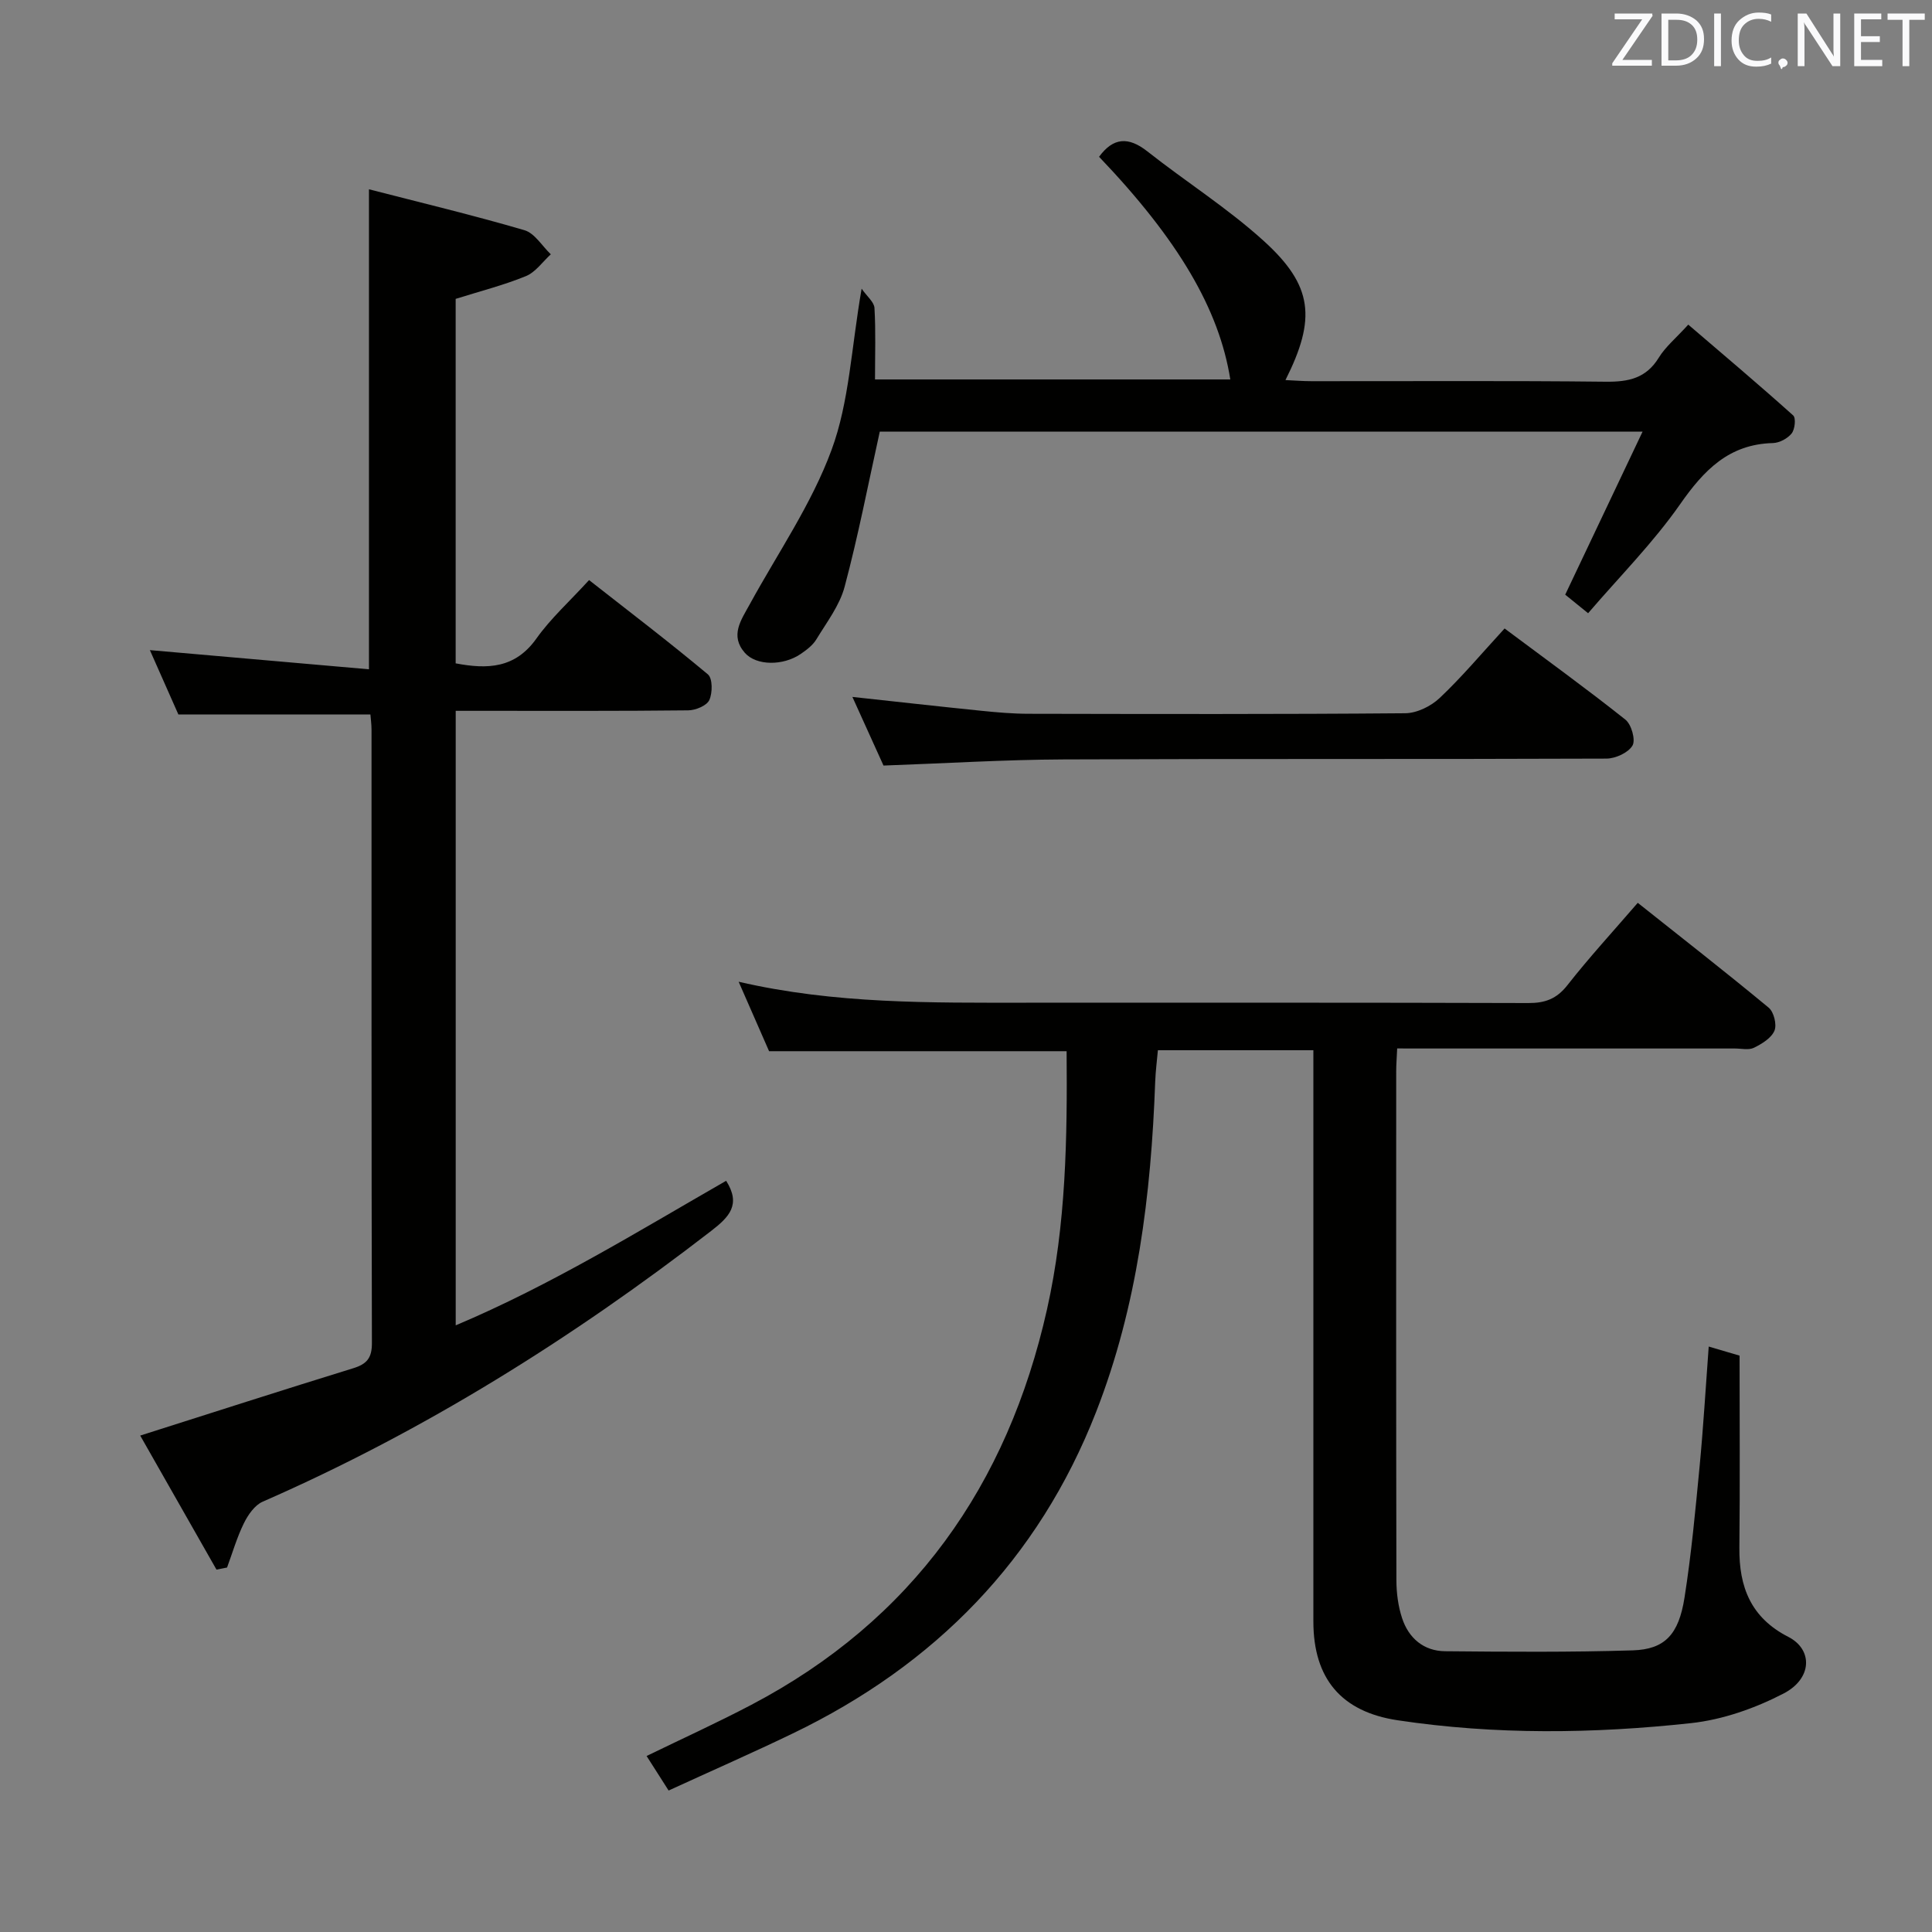 <svg enable-background="new 0 0 400 400" viewBox="0 0 400 400" xmlns="http://www.w3.org/2000/svg"><rect x="0" y="0" width="400" height="400" fill="#808080" stroke="none"/><path d="m289.27 217.07c-.09 2.03-.2 3.34-.2 4.65-.01 35.16-.03 70.32.04 105.48.01 2.62.36 5.35 1.18 7.83 1.36 4.14 4.48 6.8 8.91 6.84 12.95.12 25.91.22 38.85-.18 6.62-.21 9.51-3.26 10.71-10.92 1.42-9.02 2.26-18.13 3.13-27.22.77-8.06 1.24-16.15 1.88-24.76 2.07.61 3.56 1.05 6.39 1.88 0 13.16.1 26.45-.04 39.75-.09 8.15 2.38 14.51 10.12 18.47 5.13 2.62 4.99 8.64-.96 11.73-5.9 3.06-12.62 5.43-19.2 6.14-20.21 2.19-40.52 2.44-60.73-.6-11.62-1.75-17.43-8.6-17.43-20.45-.01-37.33 0-74.66 0-111.98 0-1.98 0-3.96 0-6.29-10.76 0-21.17 0-32.19 0-.18 2.07-.48 4.31-.56 6.55-.85 23.36-3.67 46.42-12.23 68.33-11.94 30.58-33.4 52.41-62.82 66.58-8.37 4.03-16.87 7.76-25.69 11.81-1.73-2.71-3.12-4.89-4.56-7.15 7.38-3.59 14.62-6.88 21.66-10.58 33.41-17.54 53.07-45.47 61.24-81.88 3.95-17.61 4.21-35.51 4.06-53.46-20.64 0-40.88 0-61.6 0-1.9-4.33-3.99-9.1-6.3-14.38 20.02 4.63 39.78 4.34 59.53 4.34 34.66 0 69.32-.04 103.98.07 3.46.01 5.84-.86 8.06-3.68 4.49-5.73 9.43-11.1 14.58-17.07 9.27 7.37 18.3 14.41 27.11 21.71 1.07.89 1.72 3.52 1.19 4.77-.65 1.53-2.6 2.72-4.25 3.53-1.08.53-2.62.15-3.95.15-21.33 0-42.66 0-63.99 0-1.81-.01-3.61-.01-5.92-.01z" fill="#010100"/><path d="m44.82 324.97c-5.36-9.42-10.72-18.85-15.79-27.75 15.04-4.78 29.54-9.45 44.1-13.94 2.83-.87 3.88-2.13 3.87-5.22-.11-42.32-.07-84.64-.08-126.96 0-1.13-.16-2.26-.23-3.18-13.21 0-26.11 0-39.76 0-1.72-3.89-3.84-8.68-5.9-13.32 15.17 1.33 30.13 2.64 45.36 3.97 0-33.51 0-65.86 0-99.38 10.87 2.8 21.61 5.37 32.19 8.47 2.12.62 3.65 3.27 5.46 4.99-1.7 1.55-3.16 3.7-5.16 4.52-4.57 1.87-9.41 3.1-14.54 4.71v75.46c6.59 1.25 12.31 1.07 16.72-5.14 2.96-4.17 6.85-7.67 10.9-12.1 8.33 6.53 16.62 12.85 24.6 19.52.99.82.98 3.85.29 5.33-.54 1.16-2.83 2.1-4.35 2.12-14.16.16-28.32.1-42.49.1-1.79 0-3.58 0-5.66 0v127.23c19.81-8.37 37.8-19.49 55.99-29.93 3.13 4.93.64 7.49-3.1 10.38-28.81 22.26-59.44 41.44-92.86 56.06-1.66.73-3.05 2.75-3.9 4.49-1.43 2.91-2.34 6.08-3.47 9.14-.72.15-1.45.29-2.19.43z" fill="#010100"/><path d="m178.39 59.77c1.13 1.62 2.59 2.77 2.66 4 .28 4.79.11 9.61.11 14.79h73.56c-2.3-14.53-10.76-28.92-27.17-46.1 2.93-4 6.07-4.22 10.01-1.11 7.95 6.27 16.59 11.74 24.06 18.51 10.23 9.27 10.93 16.1 4.52 28.83 1.9.09 3.63.23 5.36.23 20.32.02 40.65-.12 60.97.11 4.7.05 8.35-.71 10.97-4.99 1.36-2.22 3.5-3.98 6.1-6.83 7.31 6.26 14.61 12.42 21.72 18.8.6.54.36 2.88-.32 3.73-.84 1.05-2.52 1.95-3.87 1.99-9.13.23-14.3 5.62-19.23 12.68-5.56 7.96-12.52 14.95-19.04 22.55-2.25-1.82-3.77-3.06-4.74-3.84 5.32-11.21 10.48-22.08 16.02-33.76-53.86 0-106.23 0-157.93 0-2.41 10.9-4.47 21.61-7.28 32.12-1.03 3.88-3.71 7.36-5.85 10.89-.74 1.22-2.03 2.2-3.25 3.03-3.65 2.49-9.19 2.45-11.56-.24-3.13-3.57-.77-6.79.99-10 5.8-10.61 12.83-20.77 16.96-32 3.67-9.92 4.08-21.04 6.23-33.39z" fill="#010100"/><path d="m311.51 130.12c8.62 6.44 16.96 12.47 25.01 18.87 1.25.99 2.15 4.2 1.47 5.37-.87 1.48-3.51 2.69-5.39 2.7-37.46.15-74.92.01-112.37.17-12.27.05-24.54.82-37.31 1.27-2.01-4.43-4.17-9.18-6.44-14.21 9.26 1 17.93 1.98 26.6 2.86 3.3.34 6.63.63 9.94.63 25.97.05 51.94.11 77.91-.11 2.42-.02 5.34-1.45 7.14-3.16 4.57-4.31 8.64-9.17 13.44-14.39z" fill="#010100"/><g fill="#fafafb"><path d="m342.2 3.2-6.3 9.2h6.1v1.2h-8.2v-.5l6.2-9.1h-5.7v-1.2h7.8v.4z"/><path d="m344 13.7v-10.9h3.1c1.6 0 3 .5 4.1 1.4 1.1 1 1.6 2.2 1.6 3.9s-.5 3-1.6 4-2.5 1.5-4.2 1.5h-3zm1.4-9.6v8.4h1.6c1.4 0 2.5-.4 3.2-1.1.8-.8 1.2-1.8 1.2-3.2s-.4-2.4-1.2-3.1-1.8-1-3.1-1z"/><path d="m356.3 2.8v10.9h-1.4v-10.9z"/><path d="m366.6 13.2c-.8.4-1.8.6-3 .6-1.6 0-2.8-.5-3.7-1.5s-1.4-2.3-1.4-3.9c0-1.7.5-3.2 1.6-4.2s2.4-1.6 4-1.6c1 0 1.9.1 2.6.4v1.5c-.8-.4-1.6-.6-2.6-.6-1.2 0-2.2.4-3 1.2s-1.1 1.9-1.1 3.3c0 1.3.4 2.3 1.1 3.1s1.6 1.1 2.8 1.1c1.1 0 2-.2 2.8-.7v1.3z"/><path d="m368.2 13c0-.3.1-.5.3-.6.2-.2.4-.3.6-.3.3 0 .5.1.7.3s.3.4.3.6-.1.5-.3.6c-.2.2-.4.3-.7.3-.3 1-.5-.1-.6-.3-.2-.2-.3-.4-.3-.6z"/><path d="m381.1 13.7h-1.7l-5.5-8.4c-.2-.2-.3-.5-.4-.7 0 .2.1.8.1 1.5v7.6h-1.4v-10.9h1.8l5.3 8.3c.3.4.4.6.4.8 0-.3-.1-.8-.1-1.6v-7.5h1.4v10.9z"/><path d="m389.7 13.7h-5.8v-10.9h5.6v1.2h-4.2v3.5h3.9v1.2h-3.9v3.7h4.4z"/><path d="m398.4 4.1h-3.1v9.6h-1.4v-9.6h-3.1v-1.3h7.7v1.3z"/></g></svg>